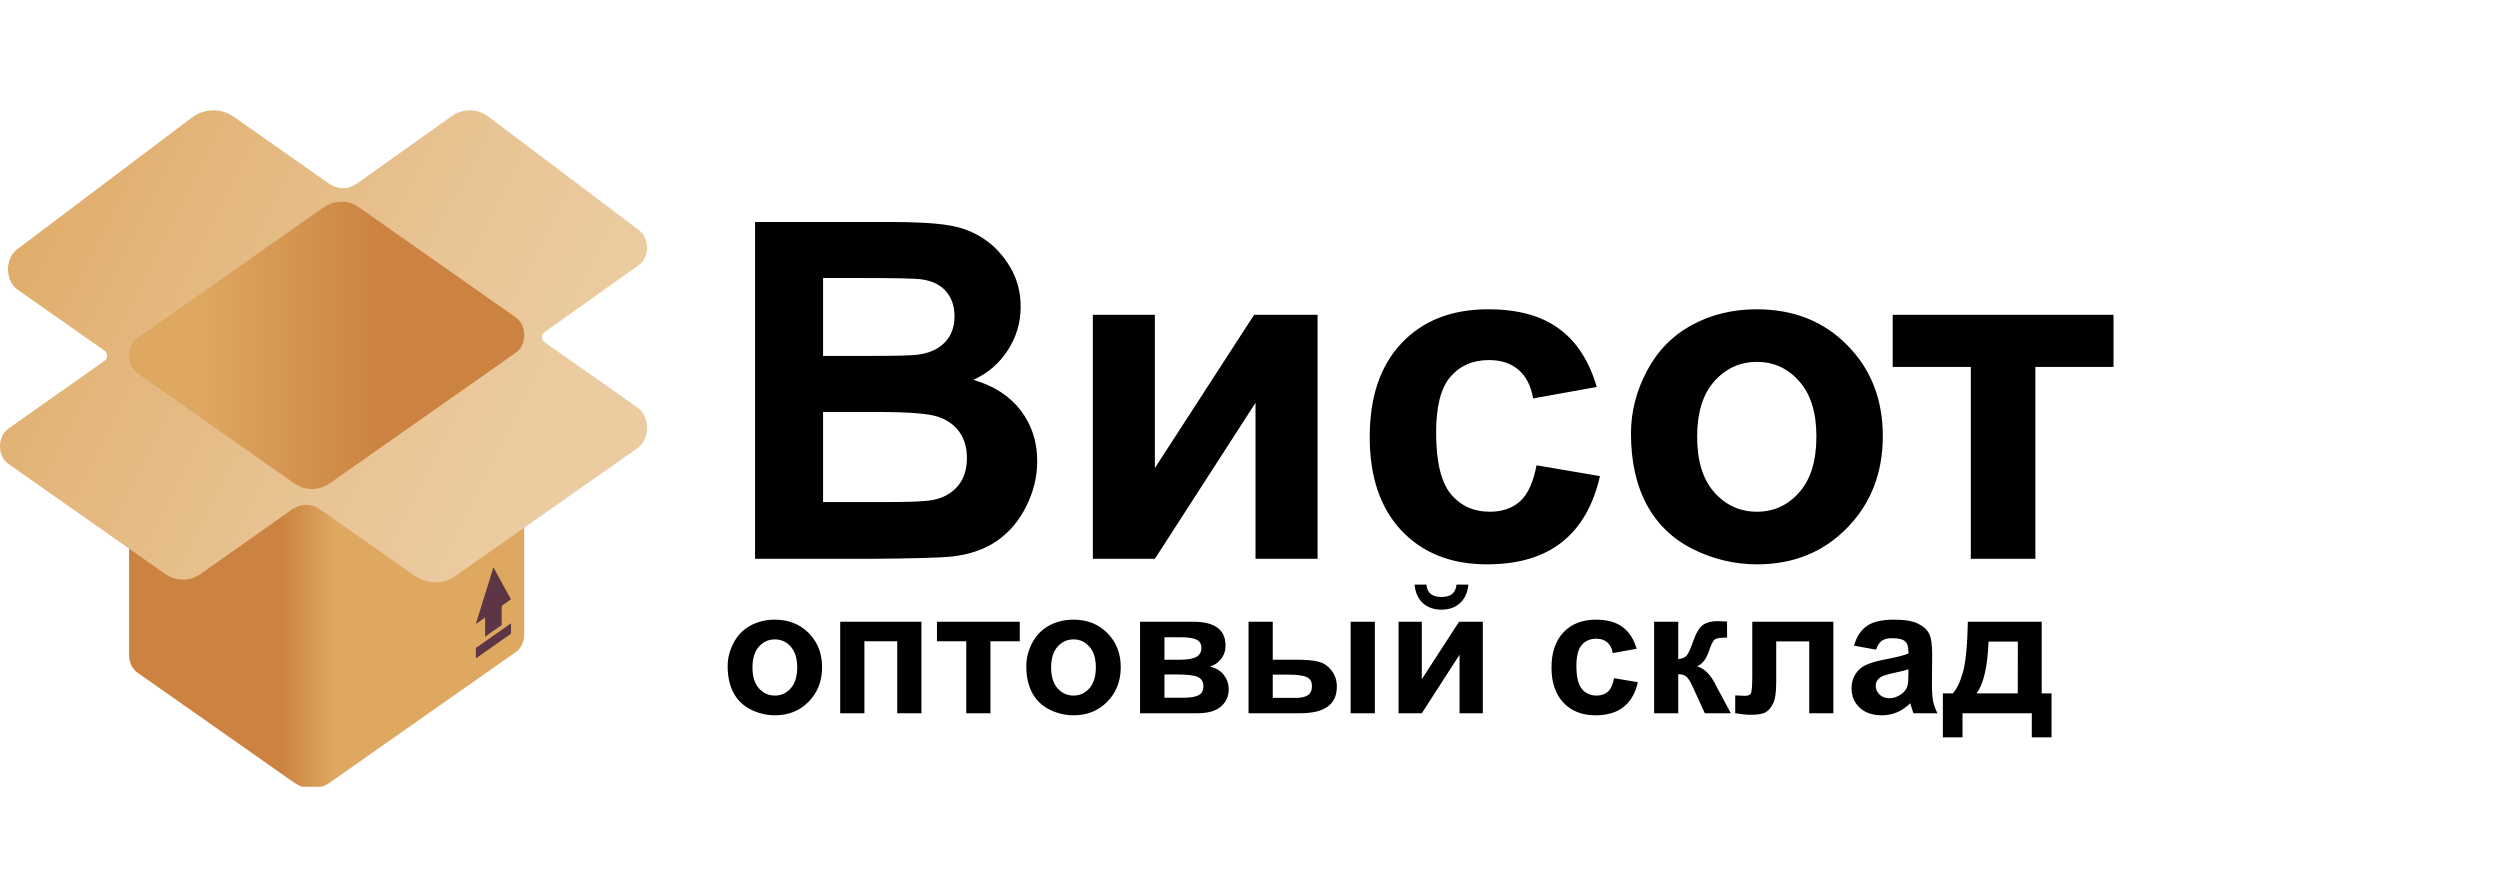 <svg width="340" height="121" viewBox="0 0 340 121" fill="none" xmlns="http://www.w3.org/2000/svg">
<path d="M102.688 30.188H121C124.625 30.188 127.323 30.344 129.094 30.656C130.885 30.948 132.479 31.573 133.875 32.531C135.292 33.49 136.469 34.771 137.406 36.375C138.344 37.958 138.812 39.74 138.812 41.719C138.812 43.865 138.229 45.833 137.062 47.625C135.917 49.417 134.354 50.76 132.375 51.656C135.167 52.469 137.312 53.854 138.812 55.812C140.312 57.771 141.062 60.073 141.062 62.719C141.062 64.802 140.573 66.833 139.594 68.812C138.635 70.771 137.312 72.344 135.625 73.531C133.958 74.698 131.896 75.417 129.438 75.688C127.896 75.854 124.177 75.958 118.281 76H102.688V30.188ZM111.938 37.812V48.406H118C121.604 48.406 123.844 48.354 124.719 48.25C126.302 48.062 127.542 47.521 128.438 46.625C129.354 45.708 129.812 44.51 129.812 43.031C129.812 41.615 129.417 40.469 128.625 39.594C127.854 38.698 126.698 38.156 125.156 37.969C124.24 37.865 121.604 37.812 117.25 37.812H111.938ZM111.938 56.031V68.281H120.5C123.833 68.281 125.948 68.188 126.844 68C128.219 67.75 129.333 67.146 130.188 66.188C131.062 65.208 131.5 63.906 131.5 62.281C131.5 60.906 131.167 59.74 130.5 58.781C129.833 57.823 128.865 57.125 127.594 56.688C126.344 56.25 123.615 56.031 119.406 56.031H111.938ZM148.625 42.812H157.062V63.656L170.562 42.812H179.188V76H170.75V54.781L157.062 76H148.625V42.812ZM217.156 52.625L208.5 54.188C208.208 52.458 207.542 51.156 206.5 50.281C205.479 49.406 204.146 48.969 202.5 48.969C200.312 48.969 198.562 49.729 197.25 51.25C195.958 52.75 195.312 55.271 195.312 58.812C195.312 62.75 195.969 65.531 197.281 67.156C198.615 68.781 200.396 69.594 202.625 69.594C204.292 69.594 205.656 69.125 206.719 68.188C207.781 67.229 208.531 65.594 208.969 63.281L217.594 64.75C216.698 68.708 214.979 71.698 212.438 73.719C209.896 75.74 206.49 76.75 202.219 76.75C197.365 76.75 193.49 75.219 190.594 72.156C187.719 69.094 186.281 64.854 186.281 59.438C186.281 53.958 187.729 49.698 190.625 46.656C193.521 43.594 197.438 42.062 202.375 42.062C206.417 42.062 209.625 42.938 212 44.688C214.396 46.417 216.115 49.062 217.156 52.625ZM221.812 58.938C221.812 56.021 222.531 53.198 223.969 50.469C225.406 47.74 227.438 45.656 230.062 44.219C232.708 42.781 235.656 42.062 238.906 42.062C243.927 42.062 248.042 43.698 251.25 46.969C254.458 50.219 256.062 54.333 256.062 59.312C256.062 64.333 254.438 68.5 251.188 71.812C247.958 75.104 243.885 76.75 238.969 76.75C235.927 76.75 233.021 76.062 230.25 74.688C227.5 73.312 225.406 71.302 223.969 68.656C222.531 65.99 221.812 62.75 221.812 58.938ZM230.812 59.406C230.812 62.698 231.594 65.219 233.156 66.969C234.719 68.719 236.646 69.594 238.938 69.594C241.229 69.594 243.146 68.719 244.688 66.969C246.25 65.219 247.031 62.677 247.031 59.344C247.031 56.094 246.25 53.594 244.688 51.844C243.146 50.094 241.229 49.219 238.938 49.219C236.646 49.219 234.719 50.094 233.156 51.844C231.594 53.594 230.812 56.115 230.812 59.406ZM257.406 42.812H287.438V49.906H276.812V76H268.031V49.906H257.406V42.812Z" fill="black"/>
<path d="M98.961 90.602C98.961 89.508 99.231 88.449 99.769 87.426C100.309 86.402 101.07 85.621 102.055 85.082C103.047 84.543 104.152 84.273 105.371 84.273C107.254 84.273 108.797 84.887 110 86.113C111.203 87.332 111.805 88.875 111.805 90.742C111.805 92.625 111.195 94.188 109.977 95.43C108.766 96.664 107.238 97.281 105.395 97.281C104.254 97.281 103.164 97.023 102.125 96.508C101.094 95.992 100.309 95.238 99.769 94.246C99.231 93.246 98.961 92.031 98.961 90.602ZM102.336 90.777C102.336 92.012 102.629 92.957 103.215 93.613C103.801 94.269 104.523 94.598 105.383 94.598C106.242 94.598 106.961 94.269 107.539 93.613C108.125 92.957 108.418 92.004 108.418 90.754C108.418 89.535 108.125 88.598 107.539 87.941C106.961 87.285 106.242 86.957 105.383 86.957C104.523 86.957 103.801 87.285 103.215 87.941C102.629 88.598 102.336 89.543 102.336 90.777ZM114.266 84.555H125.316V97H122.023V87.215H117.559V97H114.266V84.555ZM127.426 84.555H138.688V87.215H134.703V97H131.41V87.215H127.426V84.555ZM139.578 90.602C139.578 89.508 139.848 88.449 140.387 87.426C140.926 86.402 141.688 85.621 142.672 85.082C143.664 84.543 144.77 84.273 145.988 84.273C147.871 84.273 149.414 84.887 150.617 86.113C151.82 87.332 152.422 88.875 152.422 90.742C152.422 92.625 151.812 94.188 150.594 95.43C149.383 96.664 147.855 97.281 146.012 97.281C144.871 97.281 143.781 97.023 142.742 96.508C141.711 95.992 140.926 95.238 140.387 94.246C139.848 93.246 139.578 92.031 139.578 90.602ZM142.953 90.777C142.953 92.012 143.246 92.957 143.832 93.613C144.418 94.269 145.141 94.598 146 94.598C146.859 94.598 147.578 94.269 148.156 93.613C148.742 92.957 149.035 92.004 149.035 90.754C149.035 89.535 148.742 88.598 148.156 87.941C147.578 87.285 146.859 86.957 146 86.957C145.141 86.957 144.418 87.285 143.832 87.941C143.246 88.598 142.953 89.543 142.953 90.777ZM155.047 84.555H162.254C163.73 84.555 164.836 84.824 165.57 85.363C166.305 85.902 166.672 86.715 166.672 87.801C166.672 88.496 166.469 89.102 166.062 89.617C165.664 90.133 165.16 90.477 164.551 90.648C165.41 90.859 166.051 91.254 166.473 91.832C166.895 92.41 167.105 93.043 167.105 93.731C167.105 94.699 166.75 95.488 166.039 96.098C165.328 96.699 164.277 97 162.887 97H155.047V84.555ZM158.363 89.723H160.484C161.508 89.723 162.246 89.594 162.699 89.336C163.16 89.078 163.391 88.672 163.391 88.117C163.391 87.594 163.176 87.223 162.746 87.004C162.324 86.777 161.57 86.664 160.484 86.664H158.363V89.723ZM158.363 94.891H160.965C161.902 94.891 162.586 94.777 163.016 94.551C163.445 94.324 163.66 93.918 163.66 93.332C163.66 92.723 163.414 92.305 162.922 92.078C162.43 91.844 161.473 91.727 160.051 91.727H158.363V94.891ZM169.801 84.555H173.094V89.723H176.398C177.695 89.723 178.684 89.816 179.363 90.004C180.051 90.184 180.629 90.582 181.098 91.199C181.574 91.816 181.812 92.543 181.812 93.379C181.812 94.582 181.398 95.488 180.57 96.098C179.742 96.699 178.5 97 176.844 97H169.801V84.555ZM173.094 94.914H176.152C176.949 94.914 177.527 94.789 177.887 94.539C178.246 94.289 178.426 93.883 178.426 93.32C178.426 92.719 178.191 92.309 177.723 92.09C177.262 91.863 176.43 91.75 175.227 91.75H173.094V94.914ZM183.688 84.555H186.98V97H183.688V84.555ZM190.203 84.555H193.367V92.371L198.43 84.555H201.664V97H198.5V89.043L193.367 97H190.203V84.555ZM198.09 79.504H199.695C199.602 80.566 199.227 81.402 198.57 82.012C197.922 82.613 197.078 82.914 196.039 82.914C195 82.914 194.152 82.613 193.496 82.012C192.848 81.402 192.477 80.566 192.383 79.504H193.988C194.043 80.059 194.238 80.481 194.574 80.769C194.91 81.051 195.398 81.191 196.039 81.191C196.68 81.191 197.168 81.051 197.504 80.769C197.84 80.481 198.035 80.059 198.09 79.504ZM222.582 88.234L219.336 88.82C219.227 88.172 218.977 87.684 218.586 87.356C218.203 87.027 217.703 86.863 217.086 86.863C216.266 86.863 215.609 87.148 215.117 87.719C214.633 88.281 214.391 89.227 214.391 90.555C214.391 92.031 214.637 93.074 215.129 93.684C215.629 94.293 216.297 94.598 217.133 94.598C217.758 94.598 218.27 94.422 218.668 94.07C219.066 93.711 219.348 93.098 219.512 92.231L222.746 92.781C222.41 94.266 221.766 95.387 220.812 96.144C219.859 96.902 218.582 97.281 216.98 97.281C215.16 97.281 213.707 96.707 212.621 95.559C211.543 94.41 211.004 92.82 211.004 90.789C211.004 88.734 211.547 87.137 212.633 85.996C213.719 84.848 215.188 84.273 217.039 84.273C218.555 84.273 219.758 84.602 220.648 85.258C221.547 85.906 222.191 86.898 222.582 88.234ZM224.961 84.555H228.242V89.641C228.789 89.578 229.176 89.41 229.402 89.137C229.629 88.863 229.902 88.266 230.223 87.344C230.645 86.117 231.105 85.332 231.605 84.988C232.105 84.644 232.762 84.473 233.574 84.473C233.824 84.473 234.258 84.492 234.875 84.531L234.887 86.711C234.02 86.711 233.465 86.793 233.223 86.957C232.98 87.129 232.719 87.641 232.438 88.492C232.055 89.641 231.504 90.348 230.785 90.613C231.824 90.902 232.703 91.805 233.422 93.32C233.461 93.398 233.504 93.481 233.551 93.566L235.391 97H231.852L230.211 93.402C229.875 92.676 229.582 92.211 229.332 92.008C229.09 91.797 228.727 91.691 228.242 91.691V97H224.961V84.555ZM238.309 84.555H249.336V97H246.055V87.227H241.566V92.816C241.566 94.238 241.402 95.238 241.074 95.816C240.746 96.387 240.383 96.762 239.984 96.941C239.586 97.121 238.945 97.211 238.062 97.211C237.539 97.211 236.848 97.141 235.988 97V94.574C236.059 94.574 236.242 94.582 236.539 94.598C236.883 94.621 237.148 94.633 237.336 94.633C237.781 94.633 238.055 94.488 238.156 94.199C238.258 93.902 238.309 93.086 238.309 91.75V84.555ZM255.137 88.352L252.148 87.812C252.484 86.609 253.062 85.719 253.883 85.141C254.703 84.562 255.922 84.273 257.539 84.273C259.008 84.273 260.102 84.449 260.82 84.801C261.539 85.144 262.043 85.586 262.332 86.125C262.629 86.656 262.777 87.637 262.777 89.066L262.742 92.91C262.742 94.004 262.793 94.812 262.895 95.336C263.004 95.852 263.203 96.406 263.492 97H260.234C260.148 96.781 260.043 96.457 259.918 96.027C259.863 95.832 259.824 95.703 259.801 95.641C259.238 96.188 258.637 96.598 257.996 96.871C257.355 97.144 256.672 97.281 255.945 97.281C254.664 97.281 253.652 96.934 252.91 96.238C252.176 95.543 251.809 94.664 251.809 93.602C251.809 92.898 251.977 92.273 252.312 91.727C252.648 91.172 253.117 90.75 253.719 90.461C254.328 90.164 255.203 89.906 256.344 89.688C257.883 89.398 258.949 89.129 259.543 88.879V88.551C259.543 87.918 259.387 87.469 259.074 87.203C258.762 86.93 258.172 86.793 257.305 86.793C256.719 86.793 256.262 86.91 255.934 87.144C255.605 87.371 255.34 87.773 255.137 88.352ZM259.543 91.023C259.121 91.164 258.453 91.332 257.539 91.527C256.625 91.723 256.027 91.914 255.746 92.102C255.316 92.406 255.102 92.793 255.102 93.262C255.102 93.723 255.273 94.121 255.617 94.457C255.961 94.793 256.398 94.961 256.93 94.961C257.523 94.961 258.09 94.766 258.629 94.375C259.027 94.078 259.289 93.715 259.414 93.285C259.5 93.004 259.543 92.469 259.543 91.68V91.023ZM276.324 97H266.902V100.281H264.23V94.305H265.578C266.141 93.68 266.605 92.703 266.973 91.375C267.34 90.047 267.559 87.773 267.629 84.555H277.672V94.305H279.008V100.281H276.324V97ZM274.414 94.305L274.426 87.262H270.441C270.309 90.699 269.762 93.047 268.801 94.305H274.414Z" fill="black"/>
<g clip-path="url(#clip0_0_194)">
<path d="M71.29 86.277V45.568L17.553 48.37V89.079C17.553 90.012 17.933 90.944 18.692 91.478L39.979 106.421C41.493 107.484 43.359 107.484 44.873 106.421L70.151 88.676C70.911 88.143 71.29 87.21 71.29 86.277Z" fill="url(#paint0_linear_0_194)"/>
<path d="M86.681 55.407L74.021 46.52C73.604 46.227 73.602 45.494 74.019 45.198L86.861 36.07C88.352 35.024 88.386 32.422 86.923 31.319L66.464 15.893C64.932 14.738 63.001 14.701 61.439 15.797L48.545 24.959C47.372 25.793 45.921 25.797 44.744 24.971L31.856 15.923C30.047 14.653 27.81 14.696 26.034 16.035L2.335 33.904C0.641 35.182 0.68 38.196 2.407 39.408L14.248 47.721C14.667 48.015 14.667 48.749 14.249 49.044L1.139 58.293C-0.38 59.359 -0.38 62.023 1.139 63.089L22.427 78.034C23.941 79.096 25.806 79.096 27.32 78.034L39.734 69.275C40.906 68.448 42.352 68.447 43.526 69.27L56.352 78.275C58.106 79.506 60.267 79.506 62.02 78.275L86.681 60.963C88.439 59.728 88.439 56.641 86.681 55.407Z" fill="url(#paint1_linear_0_194)"/>
<path d="M18.692 45.972L43.971 28.226C45.485 27.163 47.35 27.163 48.864 28.226L70.151 43.17C71.67 44.236 71.67 46.901 70.151 47.967L44.873 65.712C43.358 66.775 41.493 66.775 39.979 65.712L18.692 50.768C17.174 49.702 17.174 47.038 18.692 45.972Z" fill="url(#paint2_linear_0_194)"/>
<path d="M69.492 81.507L67.104 77.152L64.716 84.859L65.973 83.977V86.588L68.234 85V82.389L69.492 81.507Z" fill="#5D3645"/>
<path d="M69.492 84.773L64.716 88.126V89.538L69.492 86.186V84.773Z" fill="#5D3645"/>
</g>
<defs>
<linearGradient id="paint0_linear_0_194" x1="38.131" y1="76.393" x2="45.513" y2="76.393" gradientUnits="userSpaceOnUse">
<stop stop-color="#CC8241"/>
<stop offset="1" stop-color="#DEA861"/>
</linearGradient>
<linearGradient id="paint1_linear_0_194" x1="0.273" y1="14.629" x2="77.144" y2="53.185" gradientUnits="userSpaceOnUse">
<stop stop-color="#DEA861"/>
<stop offset="0.328" stop-color="#E3B67B"/>
<stop offset="0.752" stop-color="#E9C596"/>
<stop offset="1" stop-color="#EBCBA0"/>
</linearGradient>
<linearGradient id="paint2_linear_0_194" x1="52.042" y1="46.969" x2="27.156" y2="46.969" gradientUnits="userSpaceOnUse">
<stop stop-color="#CC8241"/>
<stop offset="1" stop-color="#DEA861"/>
</linearGradient>
<clipPath id="clip0_0_194">
<rect width="88" height="107" fill="white"/>
</clipPath>
</defs>
</svg>
